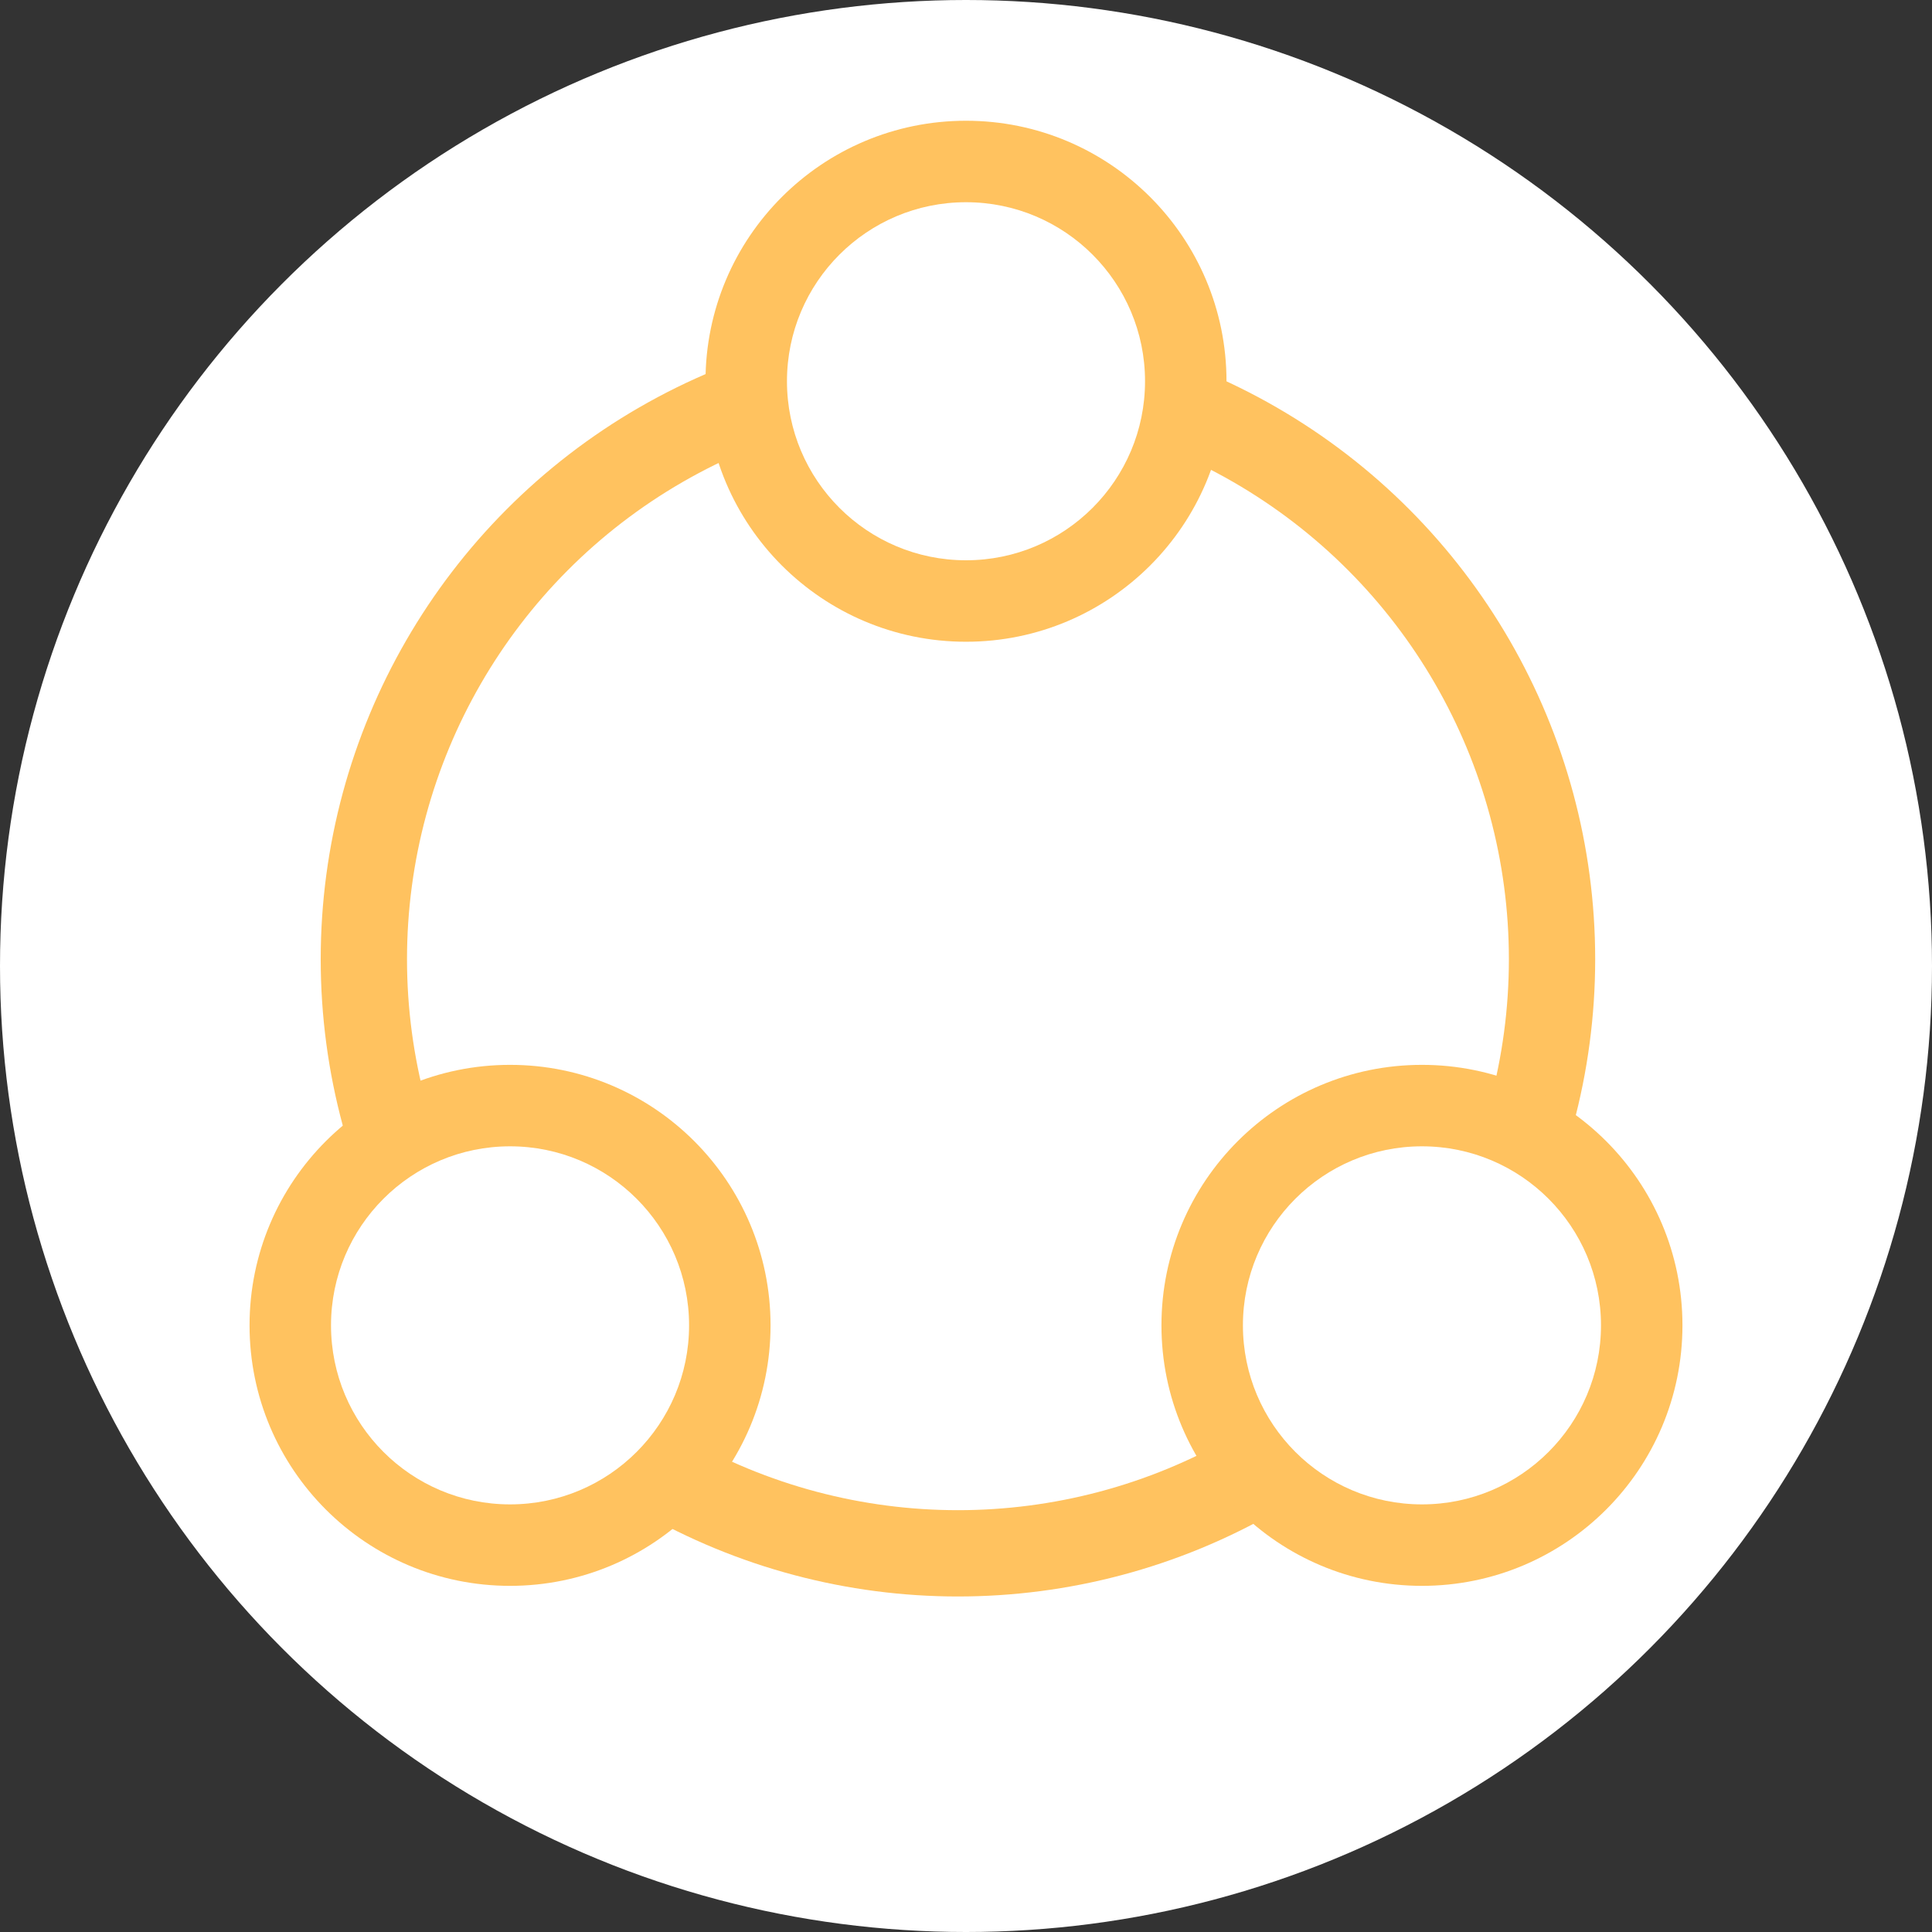<svg id="Calque_1" data-name="Calque 1" xmlns="http://www.w3.org/2000/svg" viewBox="0 0 60 60"><rect x="0" y="0" width="60" height="60" fill="#333333" stroke="none"/><defs><style>.cls-1{fill:#fff;}.cls-2{fill:none;stroke:#ffc25f;stroke-miterlimit:10;stroke-width:2.68px;}.cls-3{fill:#ffc25f;}</style></defs><title>forum</title><circle class="cls-1" cx="30" cy="30" r="30"/><circle class="cls-2" cx="29.75" cy="29.79" r="18.45"/><circle class="cls-3" cx="30" cy="11.84" r="8.09"/><circle class="cls-1" cx="30" cy="11.84" r="5.56"/><circle class="cls-3" cx="44.16" cy="41.16" r="8.09"/><circle class="cls-1" cx="44.16" cy="41.16" r="5.56"/><circle class="cls-3" cx="15.84" cy="41.16" r="8.09"/><circle class="cls-1" cx="15.84" cy="41.16" r="5.56"/></svg>